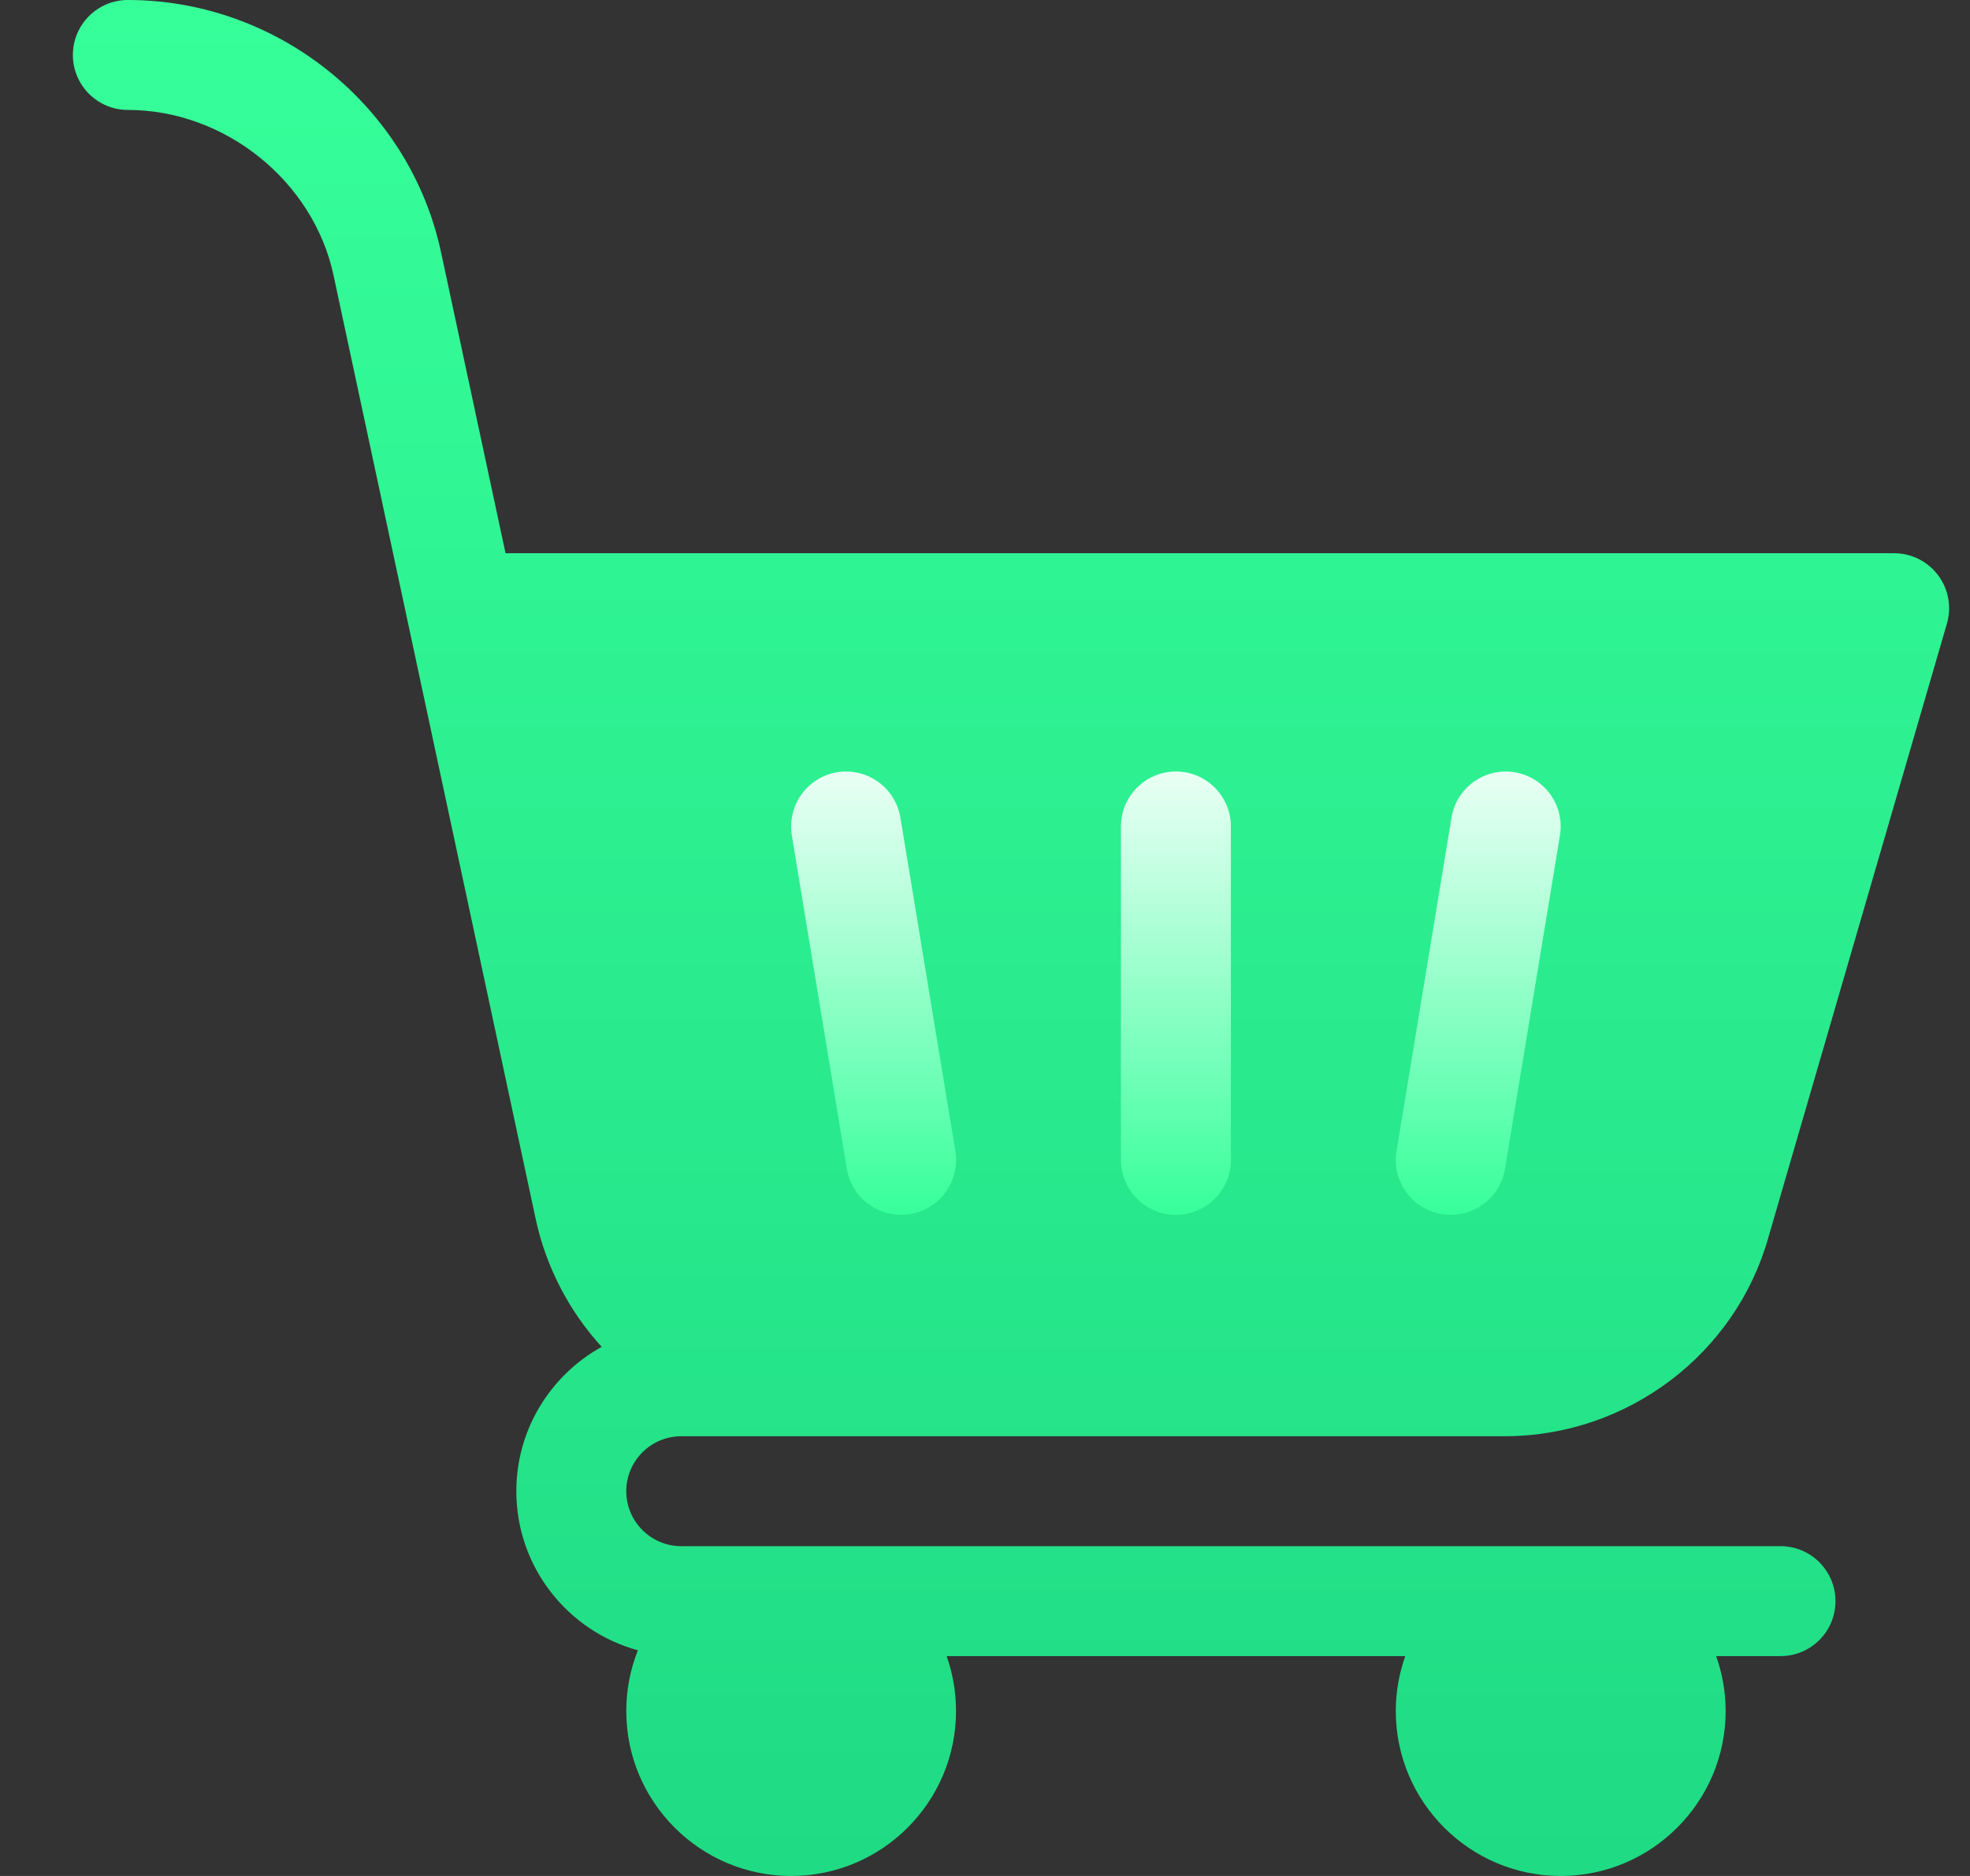 <svg width="21" height="20" viewBox="0 0 21 20" fill="none" xmlns="http://www.w3.org/2000/svg">
<rect x="0" y="0" width="21" height="20" fill="#333333" stroke="none"/>
<path d="M7.262 15.312H16.039C17.345 15.312 18.502 14.439 18.852 13.188L20.754 6.648C20.805 6.471 20.771 6.28 20.66 6.133C20.549 5.985 20.376 5.898 20.191 5.898H5.389L4.701 2.687C4.366 1.13 2.962 0 1.363 0C1.04 0 0.777 0.262 0.777 0.586C0.777 0.91 1.04 1.172 1.363 1.172C2.397 1.172 3.339 1.929 3.555 2.933L5.711 12.999C5.821 13.507 6.066 13.978 6.414 14.359C5.872 14.659 5.504 15.236 5.504 15.898C5.504 16.708 6.054 17.391 6.8 17.594C6.72 17.795 6.676 18.013 6.676 18.242C6.676 19.211 7.464 20 8.434 20C9.403 20 10.191 19.211 10.191 18.242C10.191 18.037 10.156 17.84 10.091 17.656H14.98C14.915 17.84 14.879 18.037 14.879 18.242C14.879 19.211 15.668 20 16.637 20C17.606 20 18.395 19.211 18.395 18.242C18.395 18.037 18.359 17.84 18.294 17.656H18.98C19.304 17.656 19.566 17.394 19.566 17.07C19.566 16.747 19.304 16.484 18.98 16.484H7.262C6.939 16.484 6.676 16.221 6.676 15.898C6.676 15.575 6.939 15.312 7.262 15.312Z" fill="url(#paint0_linear_497_12677)"/>
<path d="M16.146 8.233C15.827 8.181 15.525 8.397 15.473 8.716L14.887 12.271C14.834 12.59 15.05 12.892 15.37 12.944C15.69 12.997 15.991 12.78 16.043 12.461L16.629 8.907C16.682 8.587 16.465 8.286 16.146 8.233ZM9.598 8.716C9.545 8.397 9.244 8.181 8.924 8.233C8.605 8.286 8.389 8.587 8.441 8.907L9.027 12.461C9.08 12.78 9.381 12.997 9.701 12.944C10.02 12.892 10.236 12.59 10.184 12.271L9.598 8.716ZM12.535 8.225C12.212 8.225 11.949 8.488 11.949 8.811V12.366C11.949 12.69 12.212 12.952 12.535 12.952C12.859 12.952 13.121 12.69 13.121 12.366V8.811C13.121 8.488 12.859 8.225 12.535 8.225Z" fill="url(#paint1_linear_497_12677)"/>
<defs>
<linearGradient id="paint0_linear_497_12677" x1="10.777" y1="20" x2="10.777" y2="0" gradientUnits="userSpaceOnUse">
<stop stop-color="#1FDB84"/>
<stop offset="1" stop-color="#36FF9A"/>
</linearGradient>
<linearGradient id="paint1_linear_497_12677" x1="12.535" y1="12.952" x2="12.535" y2="8.225" gradientUnits="userSpaceOnUse">
<stop stop-color="#36FF9A"/>
<stop offset="1" stop-color="#EBFFF5"/>
</linearGradient>
</defs>
</svg>
